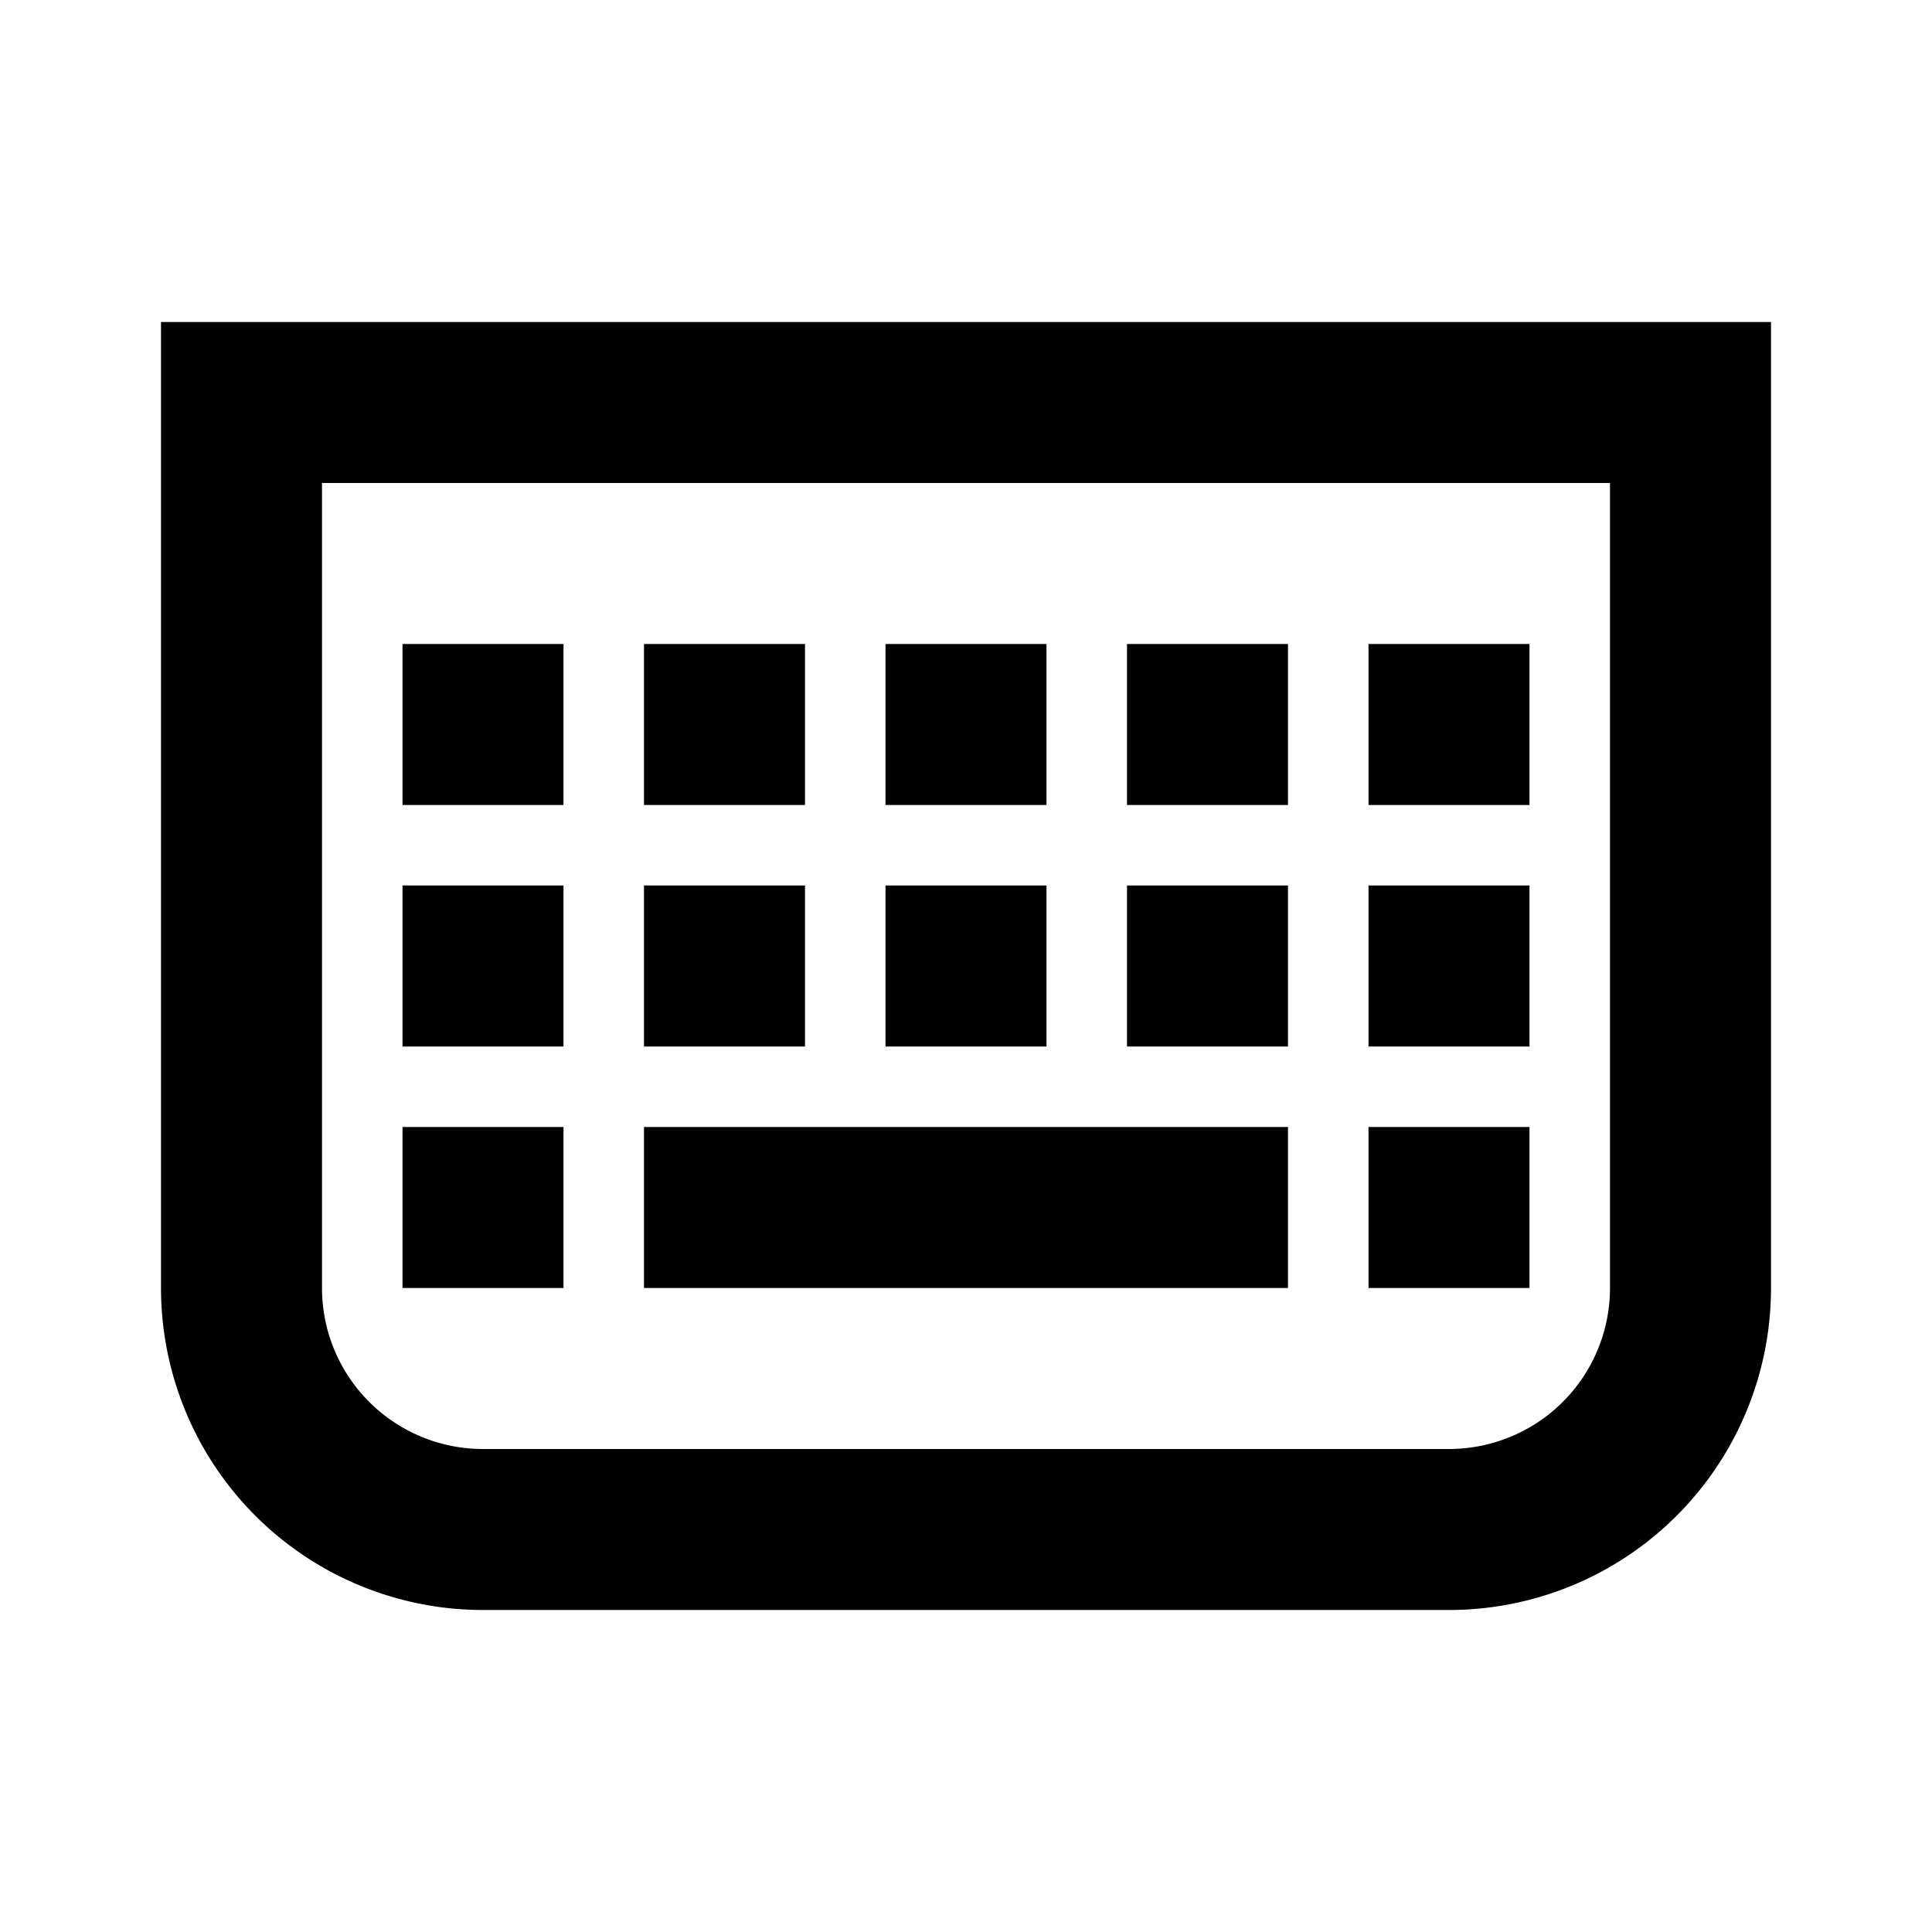 <svg xmlns="http://www.w3.org/2000/svg" width="24" height="24" viewBox="0 0 24 24"><path d="M20,4H2V16a4,4,0,0,0,4,4H18a4,4,0,0,0,4-4V4Zm0,12a2,2,0,0,1-2,2H6a2,2,0,0,1-2-2V6H20ZM10,10H8V8h2ZM7,10H5V8H7Zm6,0H11V8h2Zm-3,3H8V11h2Zm6,3H8V14h8Zm-3-3H11V11h2Zm3-3H14V8h2Zm3,0H17V8h2ZM7,13H5V11H7Zm12,0H17V11h2ZM7,16H5V14H7Zm12,0H17V14h2Zm-3-3H14V11h2Z" style="fill-rule:evenodd"/><rect width="24" height="24" style="fill:none"/></svg>